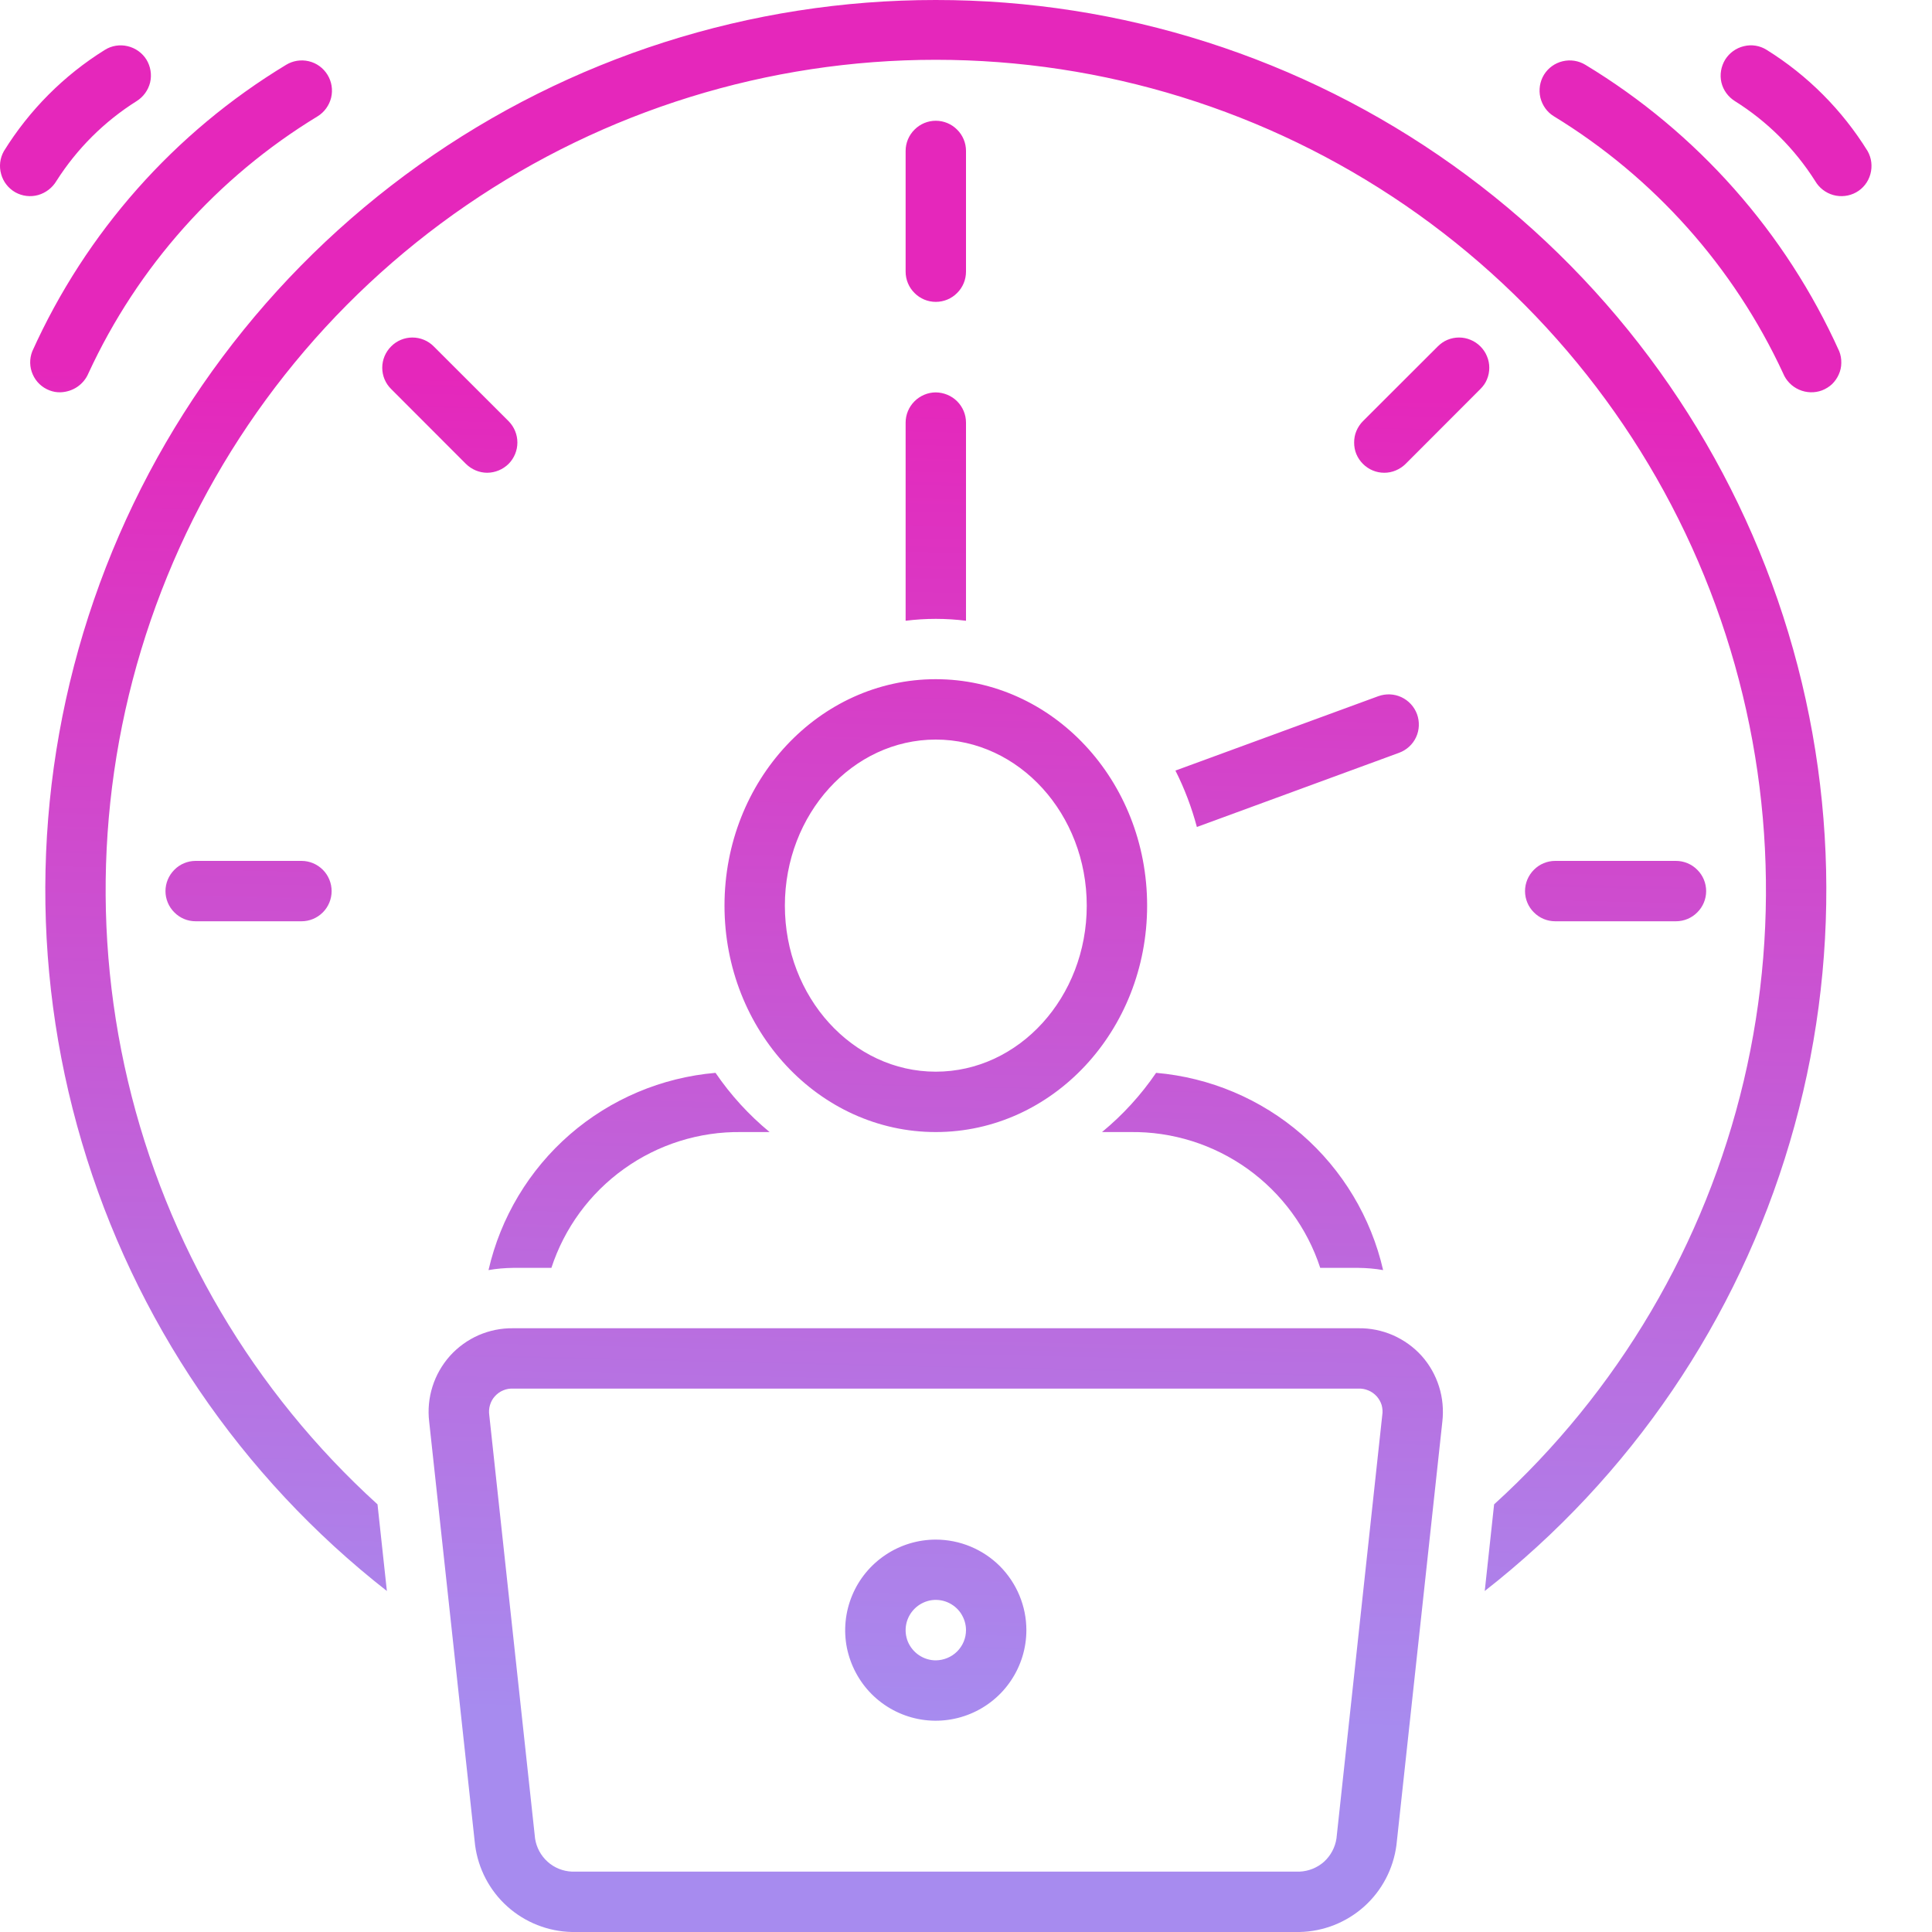 <svg width="20" height="20" viewBox="0 0 20 20" fill="none" xmlns="http://www.w3.org/2000/svg">
<path d="M14.062 13.75C14.185 13.748 14.307 13.773 14.42 13.822C14.533 13.872 14.634 13.944 14.717 14.036C14.799 14.128 14.86 14.236 14.897 14.354C14.934 14.471 14.945 14.595 14.931 14.718L14.456 19.1C14.424 19.345 14.306 19.571 14.122 19.736C13.938 19.901 13.7 19.995 13.453 20H5.921C5.674 19.995 5.436 19.901 5.252 19.736C5.068 19.571 4.95 19.345 4.918 19.1L4.443 14.718C4.428 14.595 4.44 14.471 4.477 14.354C4.514 14.236 4.576 14.128 4.658 14.036C4.74 13.945 4.841 13.872 4.954 13.822C5.067 13.773 5.189 13.748 5.312 13.75H14.062ZM5.312 14.375C5.277 14.373 5.241 14.379 5.209 14.393C5.176 14.406 5.147 14.428 5.123 14.454C5.099 14.48 5.082 14.512 5.072 14.546C5.062 14.58 5.06 14.616 5.065 14.65L5.539 19.032C5.553 19.125 5.599 19.21 5.669 19.273C5.738 19.335 5.827 19.371 5.921 19.375H13.453C13.546 19.371 13.636 19.335 13.706 19.273C13.775 19.21 13.821 19.125 13.835 19.032L14.309 14.65C14.315 14.616 14.312 14.58 14.303 14.546C14.293 14.512 14.274 14.48 14.251 14.454C14.227 14.428 14.198 14.407 14.166 14.394C14.133 14.38 14.098 14.373 14.062 14.375H5.312ZM9.687 15.938C9.936 15.938 10.174 16.037 10.35 16.212C10.525 16.388 10.625 16.626 10.625 16.875C10.625 17.06 10.57 17.241 10.467 17.395C10.364 17.55 10.217 17.67 10.046 17.741C9.875 17.812 9.686 17.831 9.505 17.795C9.323 17.759 9.155 17.669 9.024 17.538C8.893 17.407 8.804 17.239 8.767 17.058C8.731 16.876 8.75 16.688 8.821 16.517C8.892 16.345 9.013 16.199 9.167 16.096C9.321 15.993 9.502 15.938 9.687 15.938ZM9.626 16.568C9.565 16.581 9.51 16.611 9.467 16.654C9.423 16.698 9.393 16.754 9.381 16.814C9.369 16.875 9.375 16.937 9.398 16.994C9.422 17.051 9.462 17.1 9.514 17.135C9.565 17.169 9.626 17.188 9.687 17.188C9.77 17.187 9.85 17.154 9.908 17.096C9.967 17.037 10 16.958 10 16.875C10 16.813 9.981 16.753 9.947 16.701C9.913 16.65 9.864 16.61 9.807 16.586C9.75 16.562 9.686 16.556 9.626 16.568ZM9.687 1.55863e-06C11.605 -0.001 13.476 0.596 15.038 1.709C16.6 2.822 17.777 4.395 18.402 6.208C19.028 8.021 19.072 9.985 18.528 11.824C17.985 13.664 16.881 15.288 15.37 16.47L15.467 15.573C16.75 14.407 17.651 12.879 18.051 11.19C18.45 9.502 18.328 7.733 17.703 6.115C17.078 4.497 15.977 3.106 14.547 2.125C13.116 1.144 11.422 0.619 9.687 0.619C7.953 0.619 6.259 1.144 4.828 2.125C3.397 3.106 2.297 4.497 1.672 6.115C1.046 7.733 0.925 9.502 1.324 11.19C1.723 12.879 2.624 14.407 3.908 15.573L4.005 16.47C2.494 15.288 1.39 13.664 0.847 11.824C0.303 9.985 0.347 8.021 0.973 6.208C1.598 4.395 2.774 2.822 4.336 1.709C5.898 0.596 7.769 -0.001 9.687 1.55863e-06ZM7.407 11.106C7.564 11.336 7.752 11.542 7.967 11.719H7.674C7.239 11.713 6.813 11.847 6.46 12.1C6.106 12.353 5.843 12.712 5.708 13.125H5.312C5.227 13.126 5.141 13.133 5.057 13.148C5.182 12.603 5.477 12.111 5.899 11.744C6.322 11.377 6.85 11.154 7.407 11.106ZM11.968 11.106C12.525 11.154 13.053 11.377 13.476 11.744C13.898 12.111 14.193 12.603 14.318 13.148C14.234 13.133 14.149 13.126 14.063 13.125H13.667C13.532 12.712 13.268 12.353 12.915 12.1C12.561 11.847 12.136 11.713 11.701 11.719H11.408C11.623 11.542 11.811 11.336 11.968 11.106ZM9.687 7.031C10.896 7.031 11.875 8.08 11.875 9.375C11.875 10.669 10.896 11.719 9.687 11.719C8.479 11.719 7.5 10.669 7.5 9.375C7.5 8.08 8.479 7.031 9.687 7.031ZM9.687 7.656C8.826 7.656 8.125 8.427 8.125 9.375C8.125 10.323 8.826 11.094 9.687 11.094C10.549 11.094 11.25 10.323 11.25 9.375C11.25 8.427 10.549 7.656 9.687 7.656ZM3.121 8.912C3.204 8.912 3.283 8.945 3.342 9.004C3.4 9.062 3.433 9.142 3.433 9.225C3.433 9.307 3.4 9.387 3.342 9.445C3.283 9.504 3.204 9.537 3.121 9.537H2.025C1.942 9.537 1.863 9.504 1.805 9.445C1.746 9.387 1.713 9.307 1.713 9.225C1.713 9.142 1.746 9.063 1.805 9.004C1.863 8.945 1.942 8.912 2.025 8.912H3.121ZM17.349 8.912C17.432 8.912 17.512 8.945 17.57 9.004C17.629 9.062 17.662 9.142 17.662 9.225C17.662 9.307 17.629 9.387 17.57 9.445C17.512 9.504 17.432 9.537 17.349 9.537H16.099C16.017 9.537 15.937 9.504 15.879 9.445C15.82 9.387 15.787 9.307 15.787 9.225C15.787 9.142 15.82 9.063 15.879 9.004C15.937 8.945 16.017 8.912 16.099 8.912H17.349ZM14.268 7.207C14.346 7.179 14.432 7.182 14.507 7.217C14.582 7.252 14.64 7.315 14.669 7.393C14.697 7.47 14.694 7.557 14.659 7.632C14.624 7.707 14.561 7.764 14.483 7.793L12.39 8.561C12.336 8.359 12.262 8.163 12.168 7.977L14.268 7.207ZM9.687 4.062C9.77 4.063 9.85 4.096 9.908 4.154C9.967 4.213 10 4.292 10 4.375V6.426C9.792 6.4 9.582 6.4 9.375 6.426V4.375C9.375 4.292 9.408 4.213 9.467 4.154C9.525 4.096 9.605 4.062 9.687 4.062ZM4.269 3.494C4.352 3.494 4.432 3.527 4.49 3.586L5.265 4.36C5.323 4.419 5.356 4.498 5.356 4.581C5.356 4.664 5.323 4.743 5.265 4.802C5.206 4.86 5.127 4.893 5.044 4.894C4.961 4.894 4.882 4.86 4.823 4.802L4.049 4.027C3.99 3.969 3.957 3.89 3.957 3.807C3.957 3.724 3.99 3.645 4.049 3.586C4.107 3.527 4.187 3.494 4.269 3.494ZM15.104 3.494C15.145 3.494 15.186 3.502 15.223 3.518C15.261 3.533 15.296 3.557 15.325 3.586C15.354 3.615 15.378 3.65 15.393 3.688C15.409 3.725 15.417 3.766 15.417 3.807C15.417 3.848 15.409 3.889 15.393 3.927C15.378 3.965 15.354 3.998 15.325 4.027L14.551 4.802C14.522 4.831 14.487 4.854 14.449 4.87C14.411 4.886 14.371 4.894 14.33 4.894C14.289 4.894 14.248 4.886 14.21 4.87C14.172 4.854 14.138 4.831 14.109 4.802C14.08 4.773 14.057 4.739 14.041 4.701C14.025 4.663 14.018 4.622 14.018 4.581C14.018 4.54 14.025 4.5 14.041 4.462C14.057 4.424 14.08 4.389 14.109 4.36L14.884 3.586C14.913 3.557 14.947 3.533 14.984 3.518C15.022 3.502 15.063 3.494 15.104 3.494ZM16.177 0.634C16.257 0.615 16.341 0.628 16.412 0.671C17.568 1.37 18.485 2.405 19.04 3.637C19.055 3.675 19.062 3.716 19.061 3.757C19.061 3.798 19.052 3.838 19.035 3.876C19.019 3.913 18.995 3.947 18.966 3.976C18.936 4.004 18.9 4.026 18.862 4.041C18.785 4.07 18.699 4.067 18.624 4.034C18.549 4.001 18.489 3.94 18.458 3.863C17.947 2.762 17.122 1.837 16.086 1.204C16.015 1.161 15.966 1.091 15.946 1.011C15.927 0.93 15.94 0.845 15.983 0.774C16.026 0.704 16.096 0.653 16.177 0.634ZM3.197 0.634C3.278 0.653 3.347 0.704 3.39 0.774C3.434 0.845 3.447 0.93 3.428 1.011C3.408 1.091 3.358 1.161 3.288 1.204C2.25 1.835 1.425 2.761 0.916 3.863C0.892 3.921 0.851 3.97 0.8 4.005C0.748 4.04 0.687 4.059 0.625 4.061C0.586 4.062 0.548 4.055 0.512 4.041C0.434 4.011 0.372 3.952 0.339 3.876C0.305 3.8 0.304 3.714 0.334 3.637C0.889 2.405 1.806 1.37 2.962 0.671C3.032 0.628 3.117 0.615 3.197 0.634ZM9.687 1.25C9.77 1.25 9.85 1.283 9.908 1.342C9.967 1.4 10 1.48 10 1.562V2.812C10 2.895 9.967 2.975 9.908 3.033C9.85 3.092 9.77 3.125 9.687 3.125C9.605 3.125 9.525 3.092 9.467 3.033C9.408 2.975 9.375 2.895 9.375 2.812V1.562C9.375 1.48 9.408 1.4 9.467 1.342C9.525 1.283 9.605 1.25 9.687 1.25ZM1.321 0.478C1.402 0.497 1.472 0.547 1.516 0.617C1.559 0.688 1.573 0.773 1.554 0.854C1.534 0.934 1.484 1.003 1.414 1.047C1.08 1.257 0.797 1.539 0.585 1.872C0.543 1.943 0.475 1.996 0.395 2.019C0.316 2.041 0.231 2.031 0.159 1.991C0.087 1.95 0.034 1.883 0.012 1.803C-0.011 1.723 -0.001 1.638 0.04 1.565C0.303 1.14 0.661 0.78 1.086 0.516C1.156 0.472 1.241 0.459 1.321 0.478ZM18.053 0.478C18.133 0.458 18.218 0.472 18.288 0.516C18.713 0.78 19.071 1.14 19.334 1.565C19.375 1.638 19.384 1.723 19.362 1.803C19.34 1.883 19.287 1.951 19.215 1.991C19.143 2.031 19.058 2.041 18.978 2.019C18.899 1.997 18.831 1.944 18.79 1.873C18.578 1.539 18.295 1.257 17.96 1.047C17.89 1.003 17.839 0.934 17.82 0.854C17.801 0.773 17.816 0.688 17.859 0.617C17.903 0.547 17.972 0.497 18.053 0.478Z" fill="url(#paint0_linear_1848_4031)"/>
<defs>
<linearGradient id="paint0_linear_1848_4031" x1="10" y1="4" x2="9.687" y2="17.812" gradientUnits="userSpaceOnUse">
<stop stop-color="#E527BB"/>
<stop offset="1" stop-color="#A78BEF"/>
</linearGradient>
</defs>
</svg>
